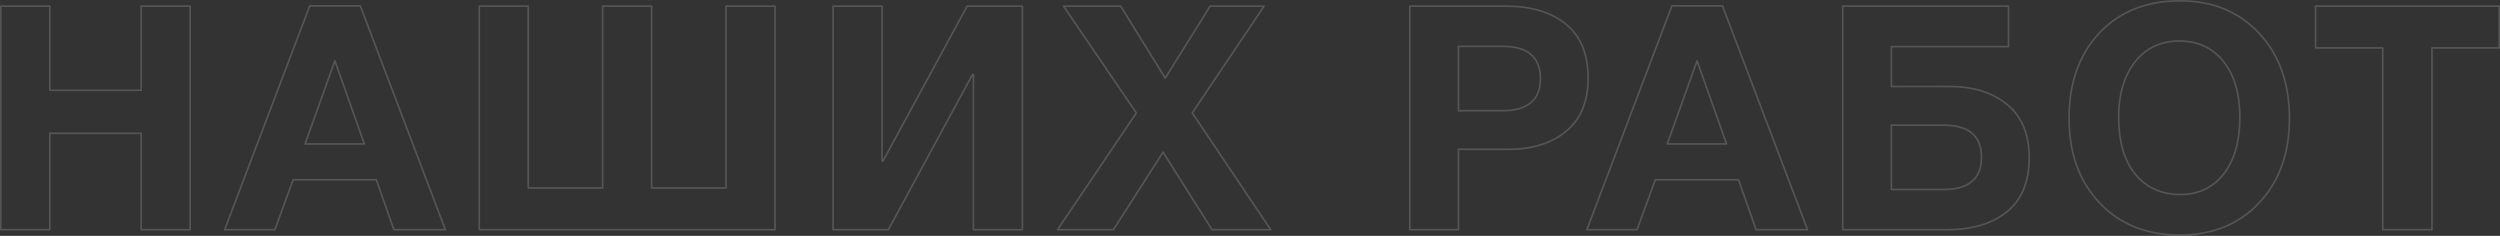 <svg xmlns="http://www.w3.org/2000/svg" width="1504.561" height="141.94" viewBox="0 0 1504.561 141.94">
  <rect x="0" y="0" width="1504.561" height="141.94" fill="#333333" stroke="none"/>
  <defs>
    <style>
      .cls-1 {
        fill: #fff;
        fill-opacity: 0;
        stroke: #fff;
        stroke-linejoin: round;
        stroke-width: 1px;
        fill-rule: evenodd;
        opacity: 0.17;
      }
    </style>
  </defs>
  <path id="наших_работ" data-name="наших работ" class="cls-1" d="M184.171,4178.55v50.64H129.19v-50.64H99.716v134.52H129.19v-58h54.981v58h29.475V4178.55H184.171Zm101.46-.19-51.2,134.71h30.23l10.958-30.04h50.069l10.58,30.04h30.986l-51.2-134.71H285.631Zm-2.834,83.13,17.949-50.06,17.76,50.06H282.8Zm282.84,51.58V4178.55H536.163v109.4H491.385v-109.4H461.91v109.4H417.132v-109.4H387.657v134.52h177.98Zm115.63-134.52-50.636,93.15h-0.566v-93.15H600.59v134.52h33.253l50.636-93.33h0.567v93.33H714.52V4178.55H681.267Zm146.238,0-27.018,43.27-26.83-43.27H739.271l43.833,64.24-47.423,70.28h33.631l29.852-46.66,29.474,46.66H863.97l-47.235-70.28L860,4178.55h-32.5Zm120.163,134.52h29.286v-48.36h30.226q21.36,0,34.58-10.87t13.23-32.02q0-21.54-13.32-32.41t-36-10.86h-58v134.52Zm55.742-110.34q22.845,0,22.86,19.47,0,19.26-23.05,19.27H976.954v-38.74h26.456Zm102.02-24.37-51.2,134.71h30.23l10.96-30.04h50.07l10.58,30.04h30.98l-51.2-134.71h-30.42Zm-2.83,83.13,17.95-50.06,17.76,50.06H1102.6Zm134.9-58.57h70.47v-24.37h-99.76v134.52h62.92q22.68,0,35.99-10.86t13.32-32.4q0-21.165-13.22-32.03t-34.58-10.86H1237.5v-24Zm31.36,85.97H1237.5v-38.73h31.17q23.055,0,23.06,19.27,0,19.455-22.87,19.46h0Zm93.81-94.19q-18.24,19.38-18.23,51.3,0,31.56,18.33,50.92t48.17,19.37q29.67,0,47.9-19.37t18.23-50.92q0-31.545-18.23-51.11-18.24-19.545-47.71-19.55Q1380.905,4175.34,1362.67,4194.7Zm74.73,17.2q9.81,12.375,9.82,33.53,0,21.54-9.64,34.01t-26.45,12.47q-17.19-.18-27.02-12.47-9.825-12.27-9.82-34.01,0-20.97,9.92-33.44t26.55-12.47Q1427.56,4199.52,1437.4,4211.9Zm55.36-33.35v25.13h40.43v109.39h29.66V4203.68h40.44v-25.13H1492.76Z" transform="translate(-99.219 -4174.84)"/>
</svg>

